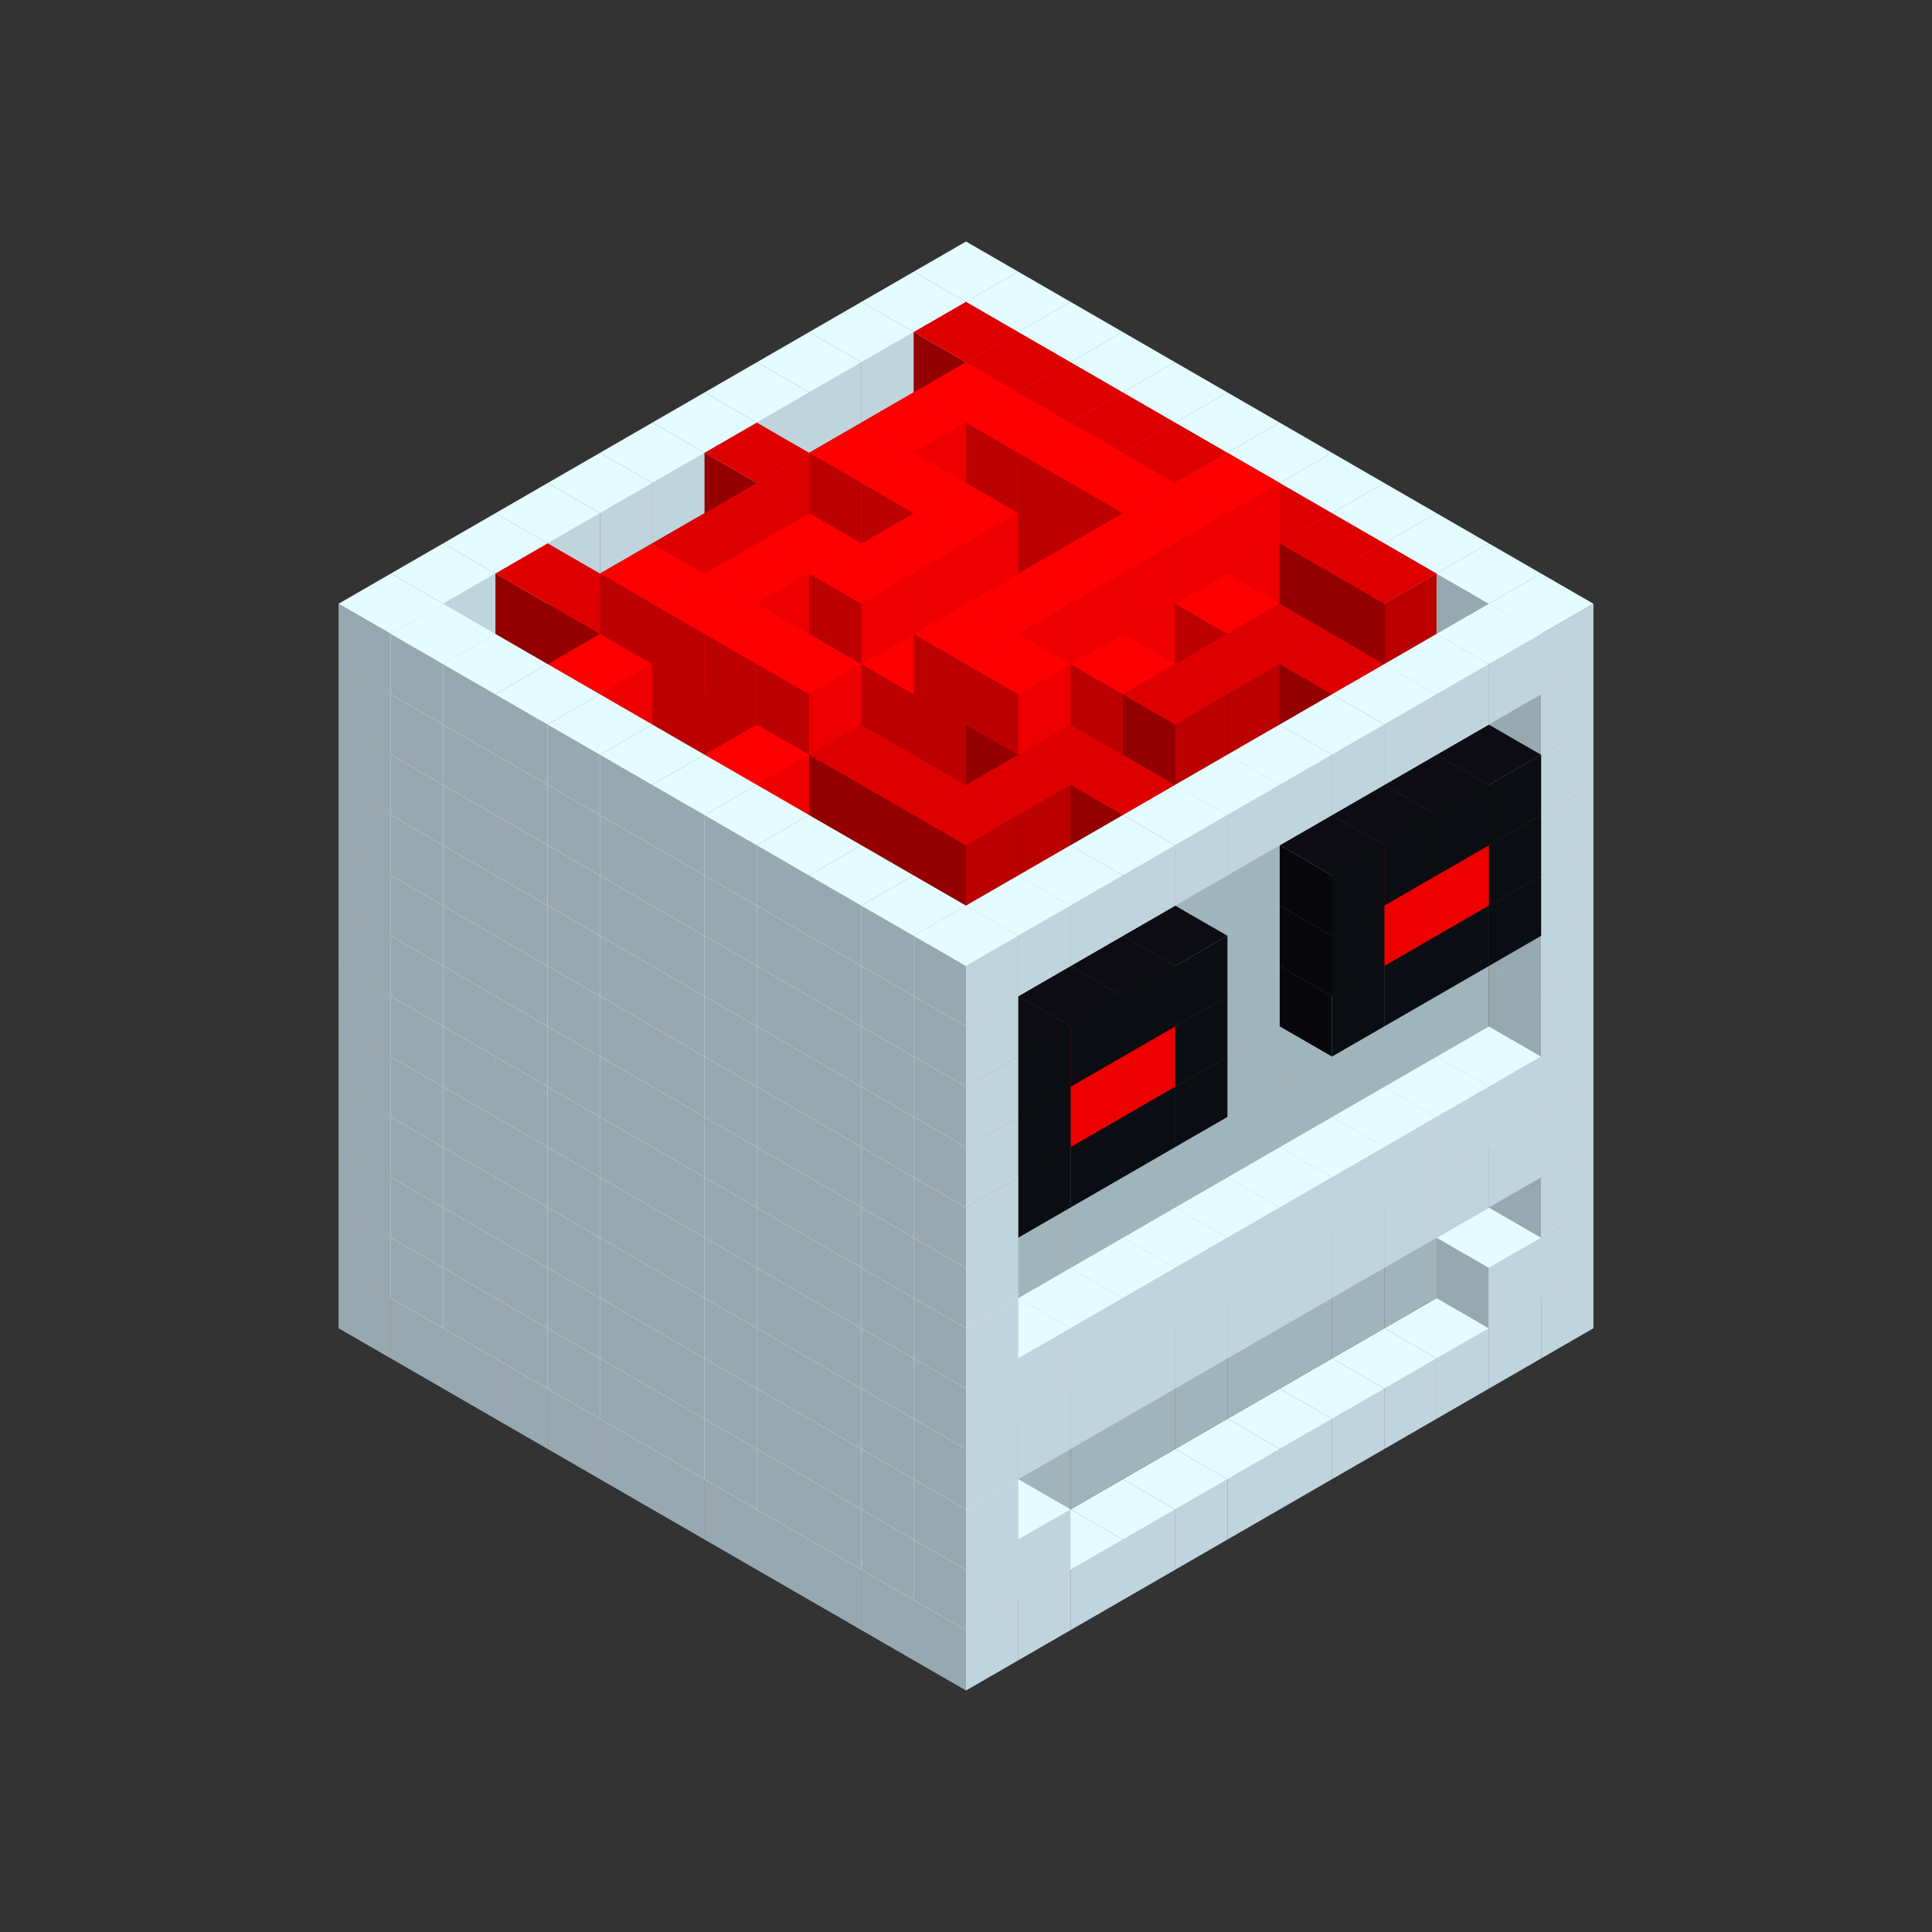 
<svg width='600' height='600' viewBox='4436371 5550000 3200000 3200000' xmlns='http://www.w3.org/2000/svg' xmlns:xlink='http://www.w3.org/1999/xlink'>
<rect x="4436371" y="5550000" width="3200000" height="3200000" fill="#333333" stroke="none"/>
<use xlink:href='#v-0x000000f6-1' transform='translate(983738,3600000)'/>
<use xlink:href='#v-0x000000f6-1' transform='translate(1070341,3650000)'/>
<use xlink:href='#v-0x000000f6-1' transform='translate(1156944,3700000)'/>
<use xlink:href='#v-0x000000f6-1' transform='translate(1243547,3750000)'/>
<use xlink:href='#v-0x000000f6-1' transform='translate(1330150,3800000)'/>
<use xlink:href='#v-0x000000f6-1' transform='translate(1416753,3850000)'/>
<use xlink:href='#v-0x000000f6-1' transform='translate(1503356,3900000)'/>
<use xlink:href='#v-0x000000f6-1' transform='translate(1589959,3950000)'/>
<use xlink:href='#v-0x000000f6-1' transform='translate(1676562,4000000)'/>
<use xlink:href='#v-0x000000f6-1' transform='translate(1763165,4050000)'/>
<use xlink:href='#v-0x000000f6-1' transform='translate(1849768,4100000)'/>
<use xlink:href='#v-0x000000f6-1' transform='translate(2889004,3600000)'/>
<use xlink:href='#v-0x000000f6-1' transform='translate(2802401,3650000)'/>
<use xlink:href='#v-0x000000f6-1' transform='translate(2715798,3700000)'/>
<use xlink:href='#v-0x000000f6-1' transform='translate(2629195,3750000)'/>
<use xlink:href='#v-0x000000f6-1' transform='translate(2542592,3800000)'/>
<use xlink:href='#v-0x000000f6-1' transform='translate(2455989,3850000)'/>
<use xlink:href='#v-0x000000f6-1' transform='translate(2369386,3900000)'/>
<use xlink:href='#v-0x000000f6-1' transform='translate(2282783,3950000)'/>
<use xlink:href='#v-0x000000f6-1' transform='translate(2196180,4000000)'/>
<use xlink:href='#v-0x000000f6-1' transform='translate(2109577,4050000)'/>
<use xlink:href='#v-0x000000f6-1' transform='translate(2022974,4100000)'/>
<use xlink:href='#v-0x000000f6-1' transform='translate(1936371,4150000)'/>
<use xlink:href='#v-0x000000f6-1' transform='translate(983738,3500000)'/>
<use xlink:href='#v-0x000000f6-1' transform='translate(1070341,3550000)'/>
<use xlink:href='#v-0x000000f6-1' transform='translate(1156944,3600000)'/>
<use xlink:href='#v-0x000000f6-1' transform='translate(1243547,3650000)'/>
<use xlink:href='#v-0x000000f6-1' transform='translate(1330150,3700000)'/>
<use xlink:href='#v-0x000000f6-1' transform='translate(1416753,3750000)'/>
<use xlink:href='#v-0x000000f6-1' transform='translate(1503356,3800000)'/>
<use xlink:href='#v-0x000000f6-1' transform='translate(1589959,3850000)'/>
<use xlink:href='#v-0x000000f6-1' transform='translate(1676562,3900000)'/>
<use xlink:href='#v-0x000000f6-1' transform='translate(1763165,3950000)'/>
<use xlink:href='#v-0x000000f6-2' transform='translate(2715798,3500000)'/>
<use xlink:href='#v-0x000000f6-2' transform='translate(2629195,3550000)'/>
<use xlink:href='#v-0x000000f6-2' transform='translate(2542592,3600000)'/>
<use xlink:href='#v-0x000000f6-2' transform='translate(2455989,3650000)'/>
<use xlink:href='#v-0x000000f6-2' transform='translate(2369386,3700000)'/>
<use xlink:href='#v-0x000000f6-2' transform='translate(2282783,3750000)'/>
<use xlink:href='#v-0x000000f6-2' transform='translate(2196180,3800000)'/>
<use xlink:href='#v-0x000000f6-2' transform='translate(2109577,3850000)'/>
<use xlink:href='#v-0x000000f6-2' transform='translate(2022974,3900000)'/>
<use xlink:href='#v-0x000000f6-2' transform='translate(1936371,3950000)'/>
<use xlink:href='#v-0x000000f6-1' transform='translate(1849768,4000000)'/>
<use xlink:href='#v-0x000000f6-1' transform='translate(2889004,3500000)'/>
<use xlink:href='#v-0x000000f6-1' transform='translate(2802401,3550000)'/>
<use xlink:href='#v-0x000000f6-1' transform='translate(2022974,4000000)'/>
<use xlink:href='#v-0x000000f6-1' transform='translate(1936371,4050000)'/>
<use xlink:href='#v-0x000000f6-1' transform='translate(983738,3400000)'/>
<use xlink:href='#v-0x000000f6-1' transform='translate(1070341,3450000)'/>
<use xlink:href='#v-0x000000f6-1' transform='translate(1156944,3500000)'/>
<use xlink:href='#v-0x000000f6-1' transform='translate(1243547,3550000)'/>
<use xlink:href='#v-0x000000f6-1' transform='translate(1330150,3600000)'/>
<use xlink:href='#v-0x000000f6-1' transform='translate(1416753,3650000)'/>
<use xlink:href='#v-0x000000f6-1' transform='translate(1503356,3700000)'/>
<use xlink:href='#v-0x000000f6-1' transform='translate(1589959,3750000)'/>
<use xlink:href='#v-0x000000f6-1' transform='translate(1676562,3800000)'/>
<use xlink:href='#v-0x000000f6-1' transform='translate(1763165,3850000)'/>
<use xlink:href='#v-0x000000f6-2' transform='translate(2715798,3400000)'/>
<use xlink:href='#v-0x000000f6-2' transform='translate(2629195,3450000)'/>
<use xlink:href='#v-0x000000f6-2' transform='translate(2542592,3500000)'/>
<use xlink:href='#v-0x000000f6-2' transform='translate(2455989,3550000)'/>
<use xlink:href='#v-0x000000f6-2' transform='translate(2369386,3600000)'/>
<use xlink:href='#v-0x000000f6-2' transform='translate(2282783,3650000)'/>
<use xlink:href='#v-0x000000f6-2' transform='translate(2196180,3700000)'/>
<use xlink:href='#v-0x000000f6-2' transform='translate(2109577,3750000)'/>
<use xlink:href='#v-0x000000f6-2' transform='translate(2022974,3800000)'/>
<use xlink:href='#v-0x000000f6-2' transform='translate(1936371,3850000)'/>
<use xlink:href='#v-0x000000f6-1' transform='translate(1849768,3900000)'/>
<use xlink:href='#v-0x000000f6-1' transform='translate(2889004,3400000)'/>
<use xlink:href='#v-0x000000f6-1' transform='translate(1936371,3950000)'/>
<use xlink:href='#v-0x000000f6-1' transform='translate(983738,3300000)'/>
<use xlink:href='#v-0x000000f6-1' transform='translate(1070341,3350000)'/>
<use xlink:href='#v-0x000000f6-1' transform='translate(1156944,3400000)'/>
<use xlink:href='#v-0x000000f6-1' transform='translate(1243547,3450000)'/>
<use xlink:href='#v-0x000000f6-1' transform='translate(1330150,3500000)'/>
<use xlink:href='#v-0x000000f6-1' transform='translate(1416753,3550000)'/>
<use xlink:href='#v-0x000000f6-1' transform='translate(1503356,3600000)'/>
<use xlink:href='#v-0x000000f6-1' transform='translate(1589959,3650000)'/>
<use xlink:href='#v-0x000000f6-1' transform='translate(1676562,3700000)'/>
<use xlink:href='#v-0x000000f6-1' transform='translate(1763165,3750000)'/>
<use xlink:href='#v-0x000000f6-2' transform='translate(2715798,3300000)'/>
<use xlink:href='#v-0x000000f6-2' transform='translate(2629195,3350000)'/>
<use xlink:href='#v-0x000000f6-2' transform='translate(2542592,3400000)'/>
<use xlink:href='#v-0x000000f6-2' transform='translate(2455989,3450000)'/>
<use xlink:href='#v-0x000000f6-2' transform='translate(2369386,3500000)'/>
<use xlink:href='#v-0x000000f6-2' transform='translate(2282783,3550000)'/>
<use xlink:href='#v-0x000000f6-2' transform='translate(2196180,3600000)'/>
<use xlink:href='#v-0x000000f6-2' transform='translate(2109577,3650000)'/>
<use xlink:href='#v-0x000000f6-2' transform='translate(2022974,3700000)'/>
<use xlink:href='#v-0x000000f6-2' transform='translate(1936371,3750000)'/>
<use xlink:href='#v-0x000000f6-1' transform='translate(1849768,3800000)'/>
<use xlink:href='#v-0x000000f6-1' transform='translate(2889004,3300000)'/>
<use xlink:href='#v-0x000000f6-1' transform='translate(2802401,3350000)'/>
<use xlink:href='#v-0x000000f6-1' transform='translate(2715798,3400000)'/>
<use xlink:href='#v-0x000000f6-1' transform='translate(2629195,3450000)'/>
<use xlink:href='#v-0x000000f6-1' transform='translate(2542592,3500000)'/>
<use xlink:href='#v-0x000000f6-1' transform='translate(2455989,3550000)'/>
<use xlink:href='#v-0x000000f6-1' transform='translate(2369386,3600000)'/>
<use xlink:href='#v-0x000000f6-1' transform='translate(2282783,3650000)'/>
<use xlink:href='#v-0x000000f6-1' transform='translate(2196180,3700000)'/>
<use xlink:href='#v-0x000000f6-1' transform='translate(2109577,3750000)'/>
<use xlink:href='#v-0x000000f6-1' transform='translate(2022974,3800000)'/>
<use xlink:href='#v-0x000000f6-1' transform='translate(1936371,3850000)'/>
<use xlink:href='#v-0x000000f6-1' transform='translate(983738,3200000)'/>
<use xlink:href='#v-0x000000f6-1' transform='translate(1070341,3250000)'/>
<use xlink:href='#v-0x000000f6-1' transform='translate(1156944,3300000)'/>
<use xlink:href='#v-0x000000f6-1' transform='translate(1243547,3350000)'/>
<use xlink:href='#v-0x000000f6-1' transform='translate(1330150,3400000)'/>
<use xlink:href='#v-0x000000f6-1' transform='translate(1416753,3450000)'/>
<use xlink:href='#v-0x000000f6-1' transform='translate(1503356,3500000)'/>
<use xlink:href='#v-0x000000f6-1' transform='translate(1589959,3550000)'/>
<use xlink:href='#v-0x000000f6-1' transform='translate(1676562,3600000)'/>
<use xlink:href='#v-0x000000f6-1' transform='translate(1763165,3650000)'/>
<use xlink:href='#v-0x000000f6-2' transform='translate(2715798,3200000)'/>
<use xlink:href='#v-0x000000f6-2' transform='translate(2629195,3250000)'/>
<use xlink:href='#v-0x000000f6-2' transform='translate(2542592,3300000)'/>
<use xlink:href='#v-0x000000f6-2' transform='translate(2455989,3350000)'/>
<use xlink:href='#v-0x000000f6-2' transform='translate(2369386,3400000)'/>
<use xlink:href='#v-0x000000f6-2' transform='translate(2282783,3450000)'/>
<use xlink:href='#v-0x000000f6-2' transform='translate(2196180,3500000)'/>
<use xlink:href='#v-0x000000f6-2' transform='translate(2109577,3550000)'/>
<use xlink:href='#v-0x000000f6-2' transform='translate(2022974,3600000)'/>
<use xlink:href='#v-0x000000f6-2' transform='translate(1936371,3650000)'/>
<use xlink:href='#v-0x000000f6-1' transform='translate(1849768,3700000)'/>
<use xlink:href='#v-0x000000f6-1' transform='translate(2889004,3200000)'/>
<use xlink:href='#v-0x000000f6-1' transform='translate(2802401,3250000)'/>
<use xlink:href='#v-0x000000f6-1' transform='translate(2715798,3300000)'/>
<use xlink:href='#v-0x000000f6-1' transform='translate(2629195,3350000)'/>
<use xlink:href='#v-0x000000f6-1' transform='translate(2542592,3400000)'/>
<use xlink:href='#v-0x000000f6-1' transform='translate(2455989,3450000)'/>
<use xlink:href='#v-0x000000f6-1' transform='translate(2369386,3500000)'/>
<use xlink:href='#v-0x000000f6-1' transform='translate(2282783,3550000)'/>
<use xlink:href='#v-0x000000f6-1' transform='translate(2196180,3600000)'/>
<use xlink:href='#v-0x000000f6-1' transform='translate(2109577,3650000)'/>
<use xlink:href='#v-0x000000f6-1' transform='translate(2022974,3700000)'/>
<use xlink:href='#v-0x000000f6-1' transform='translate(1936371,3750000)'/>
<use xlink:href='#v-0x000000f6-1' transform='translate(983738,3100000)'/>
<use xlink:href='#v-0x000000f6-1' transform='translate(1070341,3150000)'/>
<use xlink:href='#v-0x000000f6-1' transform='translate(1156944,3200000)'/>
<use xlink:href='#v-0x000000f6-1' transform='translate(1243547,3250000)'/>
<use xlink:href='#v-0x000000f6-1' transform='translate(1330150,3300000)'/>
<use xlink:href='#v-0x000000f6-1' transform='translate(1416753,3350000)'/>
<use xlink:href='#v-0x000000f6-1' transform='translate(1503356,3400000)'/>
<use xlink:href='#v-0x000000f6-1' transform='translate(1589959,3450000)'/>
<use xlink:href='#v-0x000000f6-1' transform='translate(1676562,3500000)'/>
<use xlink:href='#v-0x000000f6-1' transform='translate(1763165,3550000)'/>
<use xlink:href='#v-0x000000f6-2' transform='translate(2715798,3100000)'/>
<use xlink:href='#v-0x000000f6-2' transform='translate(2629195,3150000)'/>
<use xlink:href='#v-0x000000f6-2' transform='translate(2542592,3200000)'/>
<use xlink:href='#v-0x000000f6-2' transform='translate(2455989,3250000)'/>
<use xlink:href='#v-0x000000f6-2' transform='translate(2369386,3300000)'/>
<use xlink:href='#v-0x000000f6-2' transform='translate(2282783,3350000)'/>
<use xlink:href='#v-0x000000f6-2' transform='translate(2196180,3400000)'/>
<use xlink:href='#v-0x000000f6-2' transform='translate(2109577,3450000)'/>
<use xlink:href='#v-0x000000f6-2' transform='translate(2022974,3500000)'/>
<use xlink:href='#v-0x000000f6-2' transform='translate(1936371,3550000)'/>
<use xlink:href='#v-0x000000f6-1' transform='translate(1849768,3600000)'/>
<use xlink:href='#v-0x000000f6-1' transform='translate(2889004,3100000)'/>
<use xlink:href='#v-0x000000f6-1' transform='translate(1936371,3650000)'/>
<use xlink:href='#v-0x000000f6-1' transform='translate(983738,3000000)'/>
<use xlink:href='#v-0x000000f6-1' transform='translate(1070341,3050000)'/>
<use xlink:href='#v-0x000000f6-1' transform='translate(1156944,3100000)'/>
<use xlink:href='#v-0x000000f6-1' transform='translate(1243547,3150000)'/>
<use xlink:href='#v-0x000000f6-1' transform='translate(1330150,3200000)'/>
<use xlink:href='#v-0x000000f6-1' transform='translate(1416753,3250000)'/>
<use xlink:href='#v-0x000000f6-1' transform='translate(1503356,3300000)'/>
<use xlink:href='#v-0x000000f6-1' transform='translate(1589959,3350000)'/>
<use xlink:href='#v-0x000000f6-1' transform='translate(1676562,3400000)'/>
<use xlink:href='#v-0x000000f6-1' transform='translate(1763165,3450000)'/>
<use xlink:href='#v-0x000000f6-2' transform='translate(2715798,3000000)'/>
<use xlink:href='#v-0x000000f6-2' transform='translate(2629195,3050000)'/>
<use xlink:href='#v-0x000000f6-2' transform='translate(2542592,3100000)'/>
<use xlink:href='#v-0x000000f6-2' transform='translate(2455989,3150000)'/>
<use xlink:href='#v-0x000000f6-2' transform='translate(2369386,3200000)'/>
<use xlink:href='#v-0x000000f6-2' transform='translate(2282783,3250000)'/>
<use xlink:href='#v-0x000000f6-2' transform='translate(2196180,3300000)'/>
<use xlink:href='#v-0x000000f6-2' transform='translate(2109577,3350000)'/>
<use xlink:href='#v-0x000000f6-2' transform='translate(2022974,3400000)'/>
<use xlink:href='#v-0x000000f6-2' transform='translate(1936371,3450000)'/>
<use xlink:href='#v-0x000000f6-1' transform='translate(1849768,3500000)'/>
<use xlink:href='#v-0x000000f6-1' transform='translate(2889004,3000000)'/>
<use xlink:href='#v-0x000000f6-1' transform='translate(1936371,3550000)'/>
<use xlink:href='#v-0x000000f6-1' transform='translate(983738,2900000)'/>
<use xlink:href='#v-0x000000f6-1' transform='translate(1070341,2950000)'/>
<use xlink:href='#v-0x000000f6-1' transform='translate(1156944,3000000)'/>
<use xlink:href='#v-0x000000f6-1' transform='translate(1243547,3050000)'/>
<use xlink:href='#v-0x000000f6-1' transform='translate(1330150,3100000)'/>
<use xlink:href='#v-0x000000f6-1' transform='translate(1416753,3150000)'/>
<use xlink:href='#v-0x000000f6-1' transform='translate(1503356,3200000)'/>
<use xlink:href='#v-0x000000f6-1' transform='translate(1589959,3250000)'/>
<use xlink:href='#v-0x000000f6-1' transform='translate(1676562,3300000)'/>
<use xlink:href='#v-0x000000f6-1' transform='translate(1763165,3350000)'/>
<use xlink:href='#v-0x000000f6-2' transform='translate(2715798,2900000)'/>
<use xlink:href='#v-0x000000f6-2' transform='translate(2629195,2950000)'/>
<use xlink:href='#v-0x000000f6-2' transform='translate(2542592,3000000)'/>
<use xlink:href='#v-0x000000f6-2' transform='translate(2455989,3050000)'/>
<use xlink:href='#v-0x000000f6-2' transform='translate(2369386,3100000)'/>
<use xlink:href='#v-0x000000f6-2' transform='translate(2282783,3150000)'/>
<use xlink:href='#v-0x000000f6-2' transform='translate(2196180,3200000)'/>
<use xlink:href='#v-0x000000f6-2' transform='translate(2109577,3250000)'/>
<use xlink:href='#v-0x000000f6-2' transform='translate(2022974,3300000)'/>
<use xlink:href='#v-0x000000f6-2' transform='translate(1936371,3350000)'/>
<use xlink:href='#v-0x000000f6-1' transform='translate(1849768,3400000)'/>
<use xlink:href='#v-0x000000f6-1' transform='translate(2889004,2900000)'/>
<use xlink:href='#v-0x000000f6-4' transform='translate(2802401,2950000)'/>
<use xlink:href='#v-0x000000f6-4' transform='translate(2715798,3000000)'/>
<use xlink:href='#v-0x000000f6-4' transform='translate(2629195,3050000)'/>
<use xlink:href='#v-0x000000f6-4' transform='translate(2542592,3100000)'/>
<use xlink:href='#v-0x000000f6-4' transform='translate(2282783,3250000)'/>
<use xlink:href='#v-0x000000f6-4' transform='translate(2196180,3300000)'/>
<use xlink:href='#v-0x000000f6-4' transform='translate(2109577,3350000)'/>
<use xlink:href='#v-0x000000f6-4' transform='translate(2022974,3400000)'/>
<use xlink:href='#v-0x000000f6-1' transform='translate(1936371,3450000)'/>
<use xlink:href='#v-0x000000f6-1' transform='translate(983738,2800000)'/>
<use xlink:href='#v-0x000000f6-1' transform='translate(1070341,2850000)'/>
<use xlink:href='#v-0x000000f6-1' transform='translate(1156944,2900000)'/>
<use xlink:href='#v-0x000000f6-1' transform='translate(1243547,2950000)'/>
<use xlink:href='#v-0x000000f6-1' transform='translate(1330150,3000000)'/>
<use xlink:href='#v-0x000000f6-1' transform='translate(1416753,3050000)'/>
<use xlink:href='#v-0x000000f6-1' transform='translate(1503356,3100000)'/>
<use xlink:href='#v-0x000000f6-1' transform='translate(1589959,3150000)'/>
<use xlink:href='#v-0x000000f6-1' transform='translate(1676562,3200000)'/>
<use xlink:href='#v-0x000000f6-1' transform='translate(1763165,3250000)'/>
<use xlink:href='#v-0x000000f6-2' transform='translate(2715798,2800000)'/>
<use xlink:href='#v-0x000000f6-2' transform='translate(2629195,2850000)'/>
<use xlink:href='#v-0x000000f6-2' transform='translate(2542592,2900000)'/>
<use xlink:href='#v-0x000000f6-2' transform='translate(2455989,2950000)'/>
<use xlink:href='#v-0x000000f6-2' transform='translate(2369386,3000000)'/>
<use xlink:href='#v-0x000000f6-2' transform='translate(2282783,3050000)'/>
<use xlink:href='#v-0x000000f6-2' transform='translate(2196180,3100000)'/>
<use xlink:href='#v-0x000000f6-2' transform='translate(2109577,3150000)'/>
<use xlink:href='#v-0x000000f6-2' transform='translate(2022974,3200000)'/>
<use xlink:href='#v-0x000000f6-2' transform='translate(1936371,3250000)'/>
<use xlink:href='#v-0x000000f6-1' transform='translate(1849768,3300000)'/>
<use xlink:href='#v-0x000000f6-1' transform='translate(2889004,2800000)'/>
<use xlink:href='#v-0x000000f6-4' transform='translate(2802401,2850000)'/>
<use xlink:href='#v-0x000000f6-5' transform='translate(2715798,2900000)'/>
<use xlink:href='#v-0x000000f6-5' transform='translate(2629195,2950000)'/>
<use xlink:href='#v-0x000000f6-4' transform='translate(2542592,3000000)'/>
<use xlink:href='#v-0x000000f6-4' transform='translate(2282783,3150000)'/>
<use xlink:href='#v-0x000000f6-5' transform='translate(2196180,3200000)'/>
<use xlink:href='#v-0x000000f6-5' transform='translate(2109577,3250000)'/>
<use xlink:href='#v-0x000000f6-4' transform='translate(2022974,3300000)'/>
<use xlink:href='#v-0x000000f6-1' transform='translate(1936371,3350000)'/>
<use xlink:href='#v-0x000000f6-1' transform='translate(983738,2700000)'/>
<use xlink:href='#v-0x000000f6-1' transform='translate(1070341,2750000)'/>
<use xlink:href='#v-0x000000f6-1' transform='translate(1156944,2800000)'/>
<use xlink:href='#v-0x000000f6-1' transform='translate(1243547,2850000)'/>
<use xlink:href='#v-0x000000f6-1' transform='translate(1330150,2900000)'/>
<use xlink:href='#v-0x000000f6-1' transform='translate(1416753,2950000)'/>
<use xlink:href='#v-0x000000f6-1' transform='translate(1503356,3000000)'/>
<use xlink:href='#v-0x000000f6-1' transform='translate(1589959,3050000)'/>
<use xlink:href='#v-0x000000f6-1' transform='translate(1676562,3100000)'/>
<use xlink:href='#v-0x000000f6-1' transform='translate(1763165,3150000)'/>
<use xlink:href='#v-0x000000f6-2' transform='translate(2715798,2700000)'/>
<use xlink:href='#v-0x000000f6-2' transform='translate(2629195,2750000)'/>
<use xlink:href='#v-0x000000f6-2' transform='translate(2542592,2800000)'/>
<use xlink:href='#v-0x000000f6-2' transform='translate(2455989,2850000)'/>
<use xlink:href='#v-0x000000f6-2' transform='translate(2369386,2900000)'/>
<use xlink:href='#v-0x000000f6-2' transform='translate(2282783,2950000)'/>
<use xlink:href='#v-0x000000f6-2' transform='translate(2196180,3000000)'/>
<use xlink:href='#v-0x000000f6-2' transform='translate(2109577,3050000)'/>
<use xlink:href='#v-0x000000f6-2' transform='translate(2022974,3100000)'/>
<use xlink:href='#v-0x000000f6-2' transform='translate(1936371,3150000)'/>
<use xlink:href='#v-0x000000f6-1' transform='translate(1849768,3200000)'/>
<use xlink:href='#v-0x000000f6-1' transform='translate(2889004,2700000)'/>
<use xlink:href='#v-0x000000f6-4' transform='translate(2802401,2750000)'/>
<use xlink:href='#v-0x000000f6-4' transform='translate(2715798,2800000)'/>
<use xlink:href='#v-0x000000f6-4' transform='translate(2629195,2850000)'/>
<use xlink:href='#v-0x000000f6-4' transform='translate(2542592,2900000)'/>
<use xlink:href='#v-0x000000f6-4' transform='translate(2282783,3050000)'/>
<use xlink:href='#v-0x000000f6-4' transform='translate(2196180,3100000)'/>
<use xlink:href='#v-0x000000f6-4' transform='translate(2109577,3150000)'/>
<use xlink:href='#v-0x000000f6-4' transform='translate(2022974,3200000)'/>
<use xlink:href='#v-0x000000f6-1' transform='translate(1936371,3250000)'/>
<use xlink:href='#v-0x000000f6-1' transform='translate(983738,2600000)'/>
<use xlink:href='#v-0x000000f6-6' transform='translate(1936371,2150000)'/>
<use xlink:href='#v-0x000000f6-6' transform='translate(1849768,2200000)'/>
<use xlink:href='#v-0x000000f6-6' transform='translate(1763165,2250000)'/>
<use xlink:href='#v-0x000000f6-6' transform='translate(1676562,2300000)'/>
<use xlink:href='#v-0x000000f6-6' transform='translate(1589959,2350000)'/>
<use xlink:href='#v-0x000000f6-6' transform='translate(1503356,2400000)'/>
<use xlink:href='#v-0x000000f6-6' transform='translate(1416753,2450000)'/>
<use xlink:href='#v-0x000000f6-6' transform='translate(1330150,2500000)'/>
<use xlink:href='#v-0x000000f6-6' transform='translate(1243547,2550000)'/>
<use xlink:href='#v-0x000000f6-6' transform='translate(1156944,2600000)'/>
<use xlink:href='#v-0x000000f6-1' transform='translate(1070341,2650000)'/>
<use xlink:href='#v-0x000000f6-6' transform='translate(2022974,2200000)'/>
<use xlink:href='#v-0x000000f6-6' transform='translate(1936371,2250000)'/>
<use xlink:href='#v-0x000000f6-6' transform='translate(1849768,2300000)'/>
<use xlink:href='#v-0x000000f6-6' transform='translate(1763165,2350000)'/>
<use xlink:href='#v-0x000000f6-6' transform='translate(1676562,2400000)'/>
<use xlink:href='#v-0x000000f6-6' transform='translate(1589959,2450000)'/>
<use xlink:href='#v-0x000000f6-6' transform='translate(1503356,2500000)'/>
<use xlink:href='#v-0x000000f6-6' transform='translate(1416753,2550000)'/>
<use xlink:href='#v-0x000000f6-6' transform='translate(1330150,2600000)'/>
<use xlink:href='#v-0x000000f6-6' transform='translate(1243547,2650000)'/>
<use xlink:href='#v-0x000000f6-1' transform='translate(1156944,2700000)'/>
<use xlink:href='#v-0x000000f6-6' transform='translate(2109577,2250000)'/>
<use xlink:href='#v-0x000000f6-6' transform='translate(2022974,2300000)'/>
<use xlink:href='#v-0x000000f6-6' transform='translate(1936371,2350000)'/>
<use xlink:href='#v-0x000000f6-6' transform='translate(1849768,2400000)'/>
<use xlink:href='#v-0x000000f6-6' transform='translate(1763165,2450000)'/>
<use xlink:href='#v-0x000000f6-6' transform='translate(1676562,2500000)'/>
<use xlink:href='#v-0x000000f6-6' transform='translate(1589959,2550000)'/>
<use xlink:href='#v-0x000000f6-6' transform='translate(1503356,2600000)'/>
<use xlink:href='#v-0x000000f6-6' transform='translate(1416753,2650000)'/>
<use xlink:href='#v-0x000000f6-6' transform='translate(1330150,2700000)'/>
<use xlink:href='#v-0x000000f6-1' transform='translate(1243547,2750000)'/>
<use xlink:href='#v-0x000000f6-6' transform='translate(2196180,2300000)'/>
<use xlink:href='#v-0x000000f6-6' transform='translate(2109577,2350000)'/>
<use xlink:href='#v-0x000000f6-6' transform='translate(2022974,2400000)'/>
<use xlink:href='#v-0x000000f6-6' transform='translate(1936371,2450000)'/>
<use xlink:href='#v-0x000000f6-6' transform='translate(1849768,2500000)'/>
<use xlink:href='#v-0x000000f6-6' transform='translate(1763165,2550000)'/>
<use xlink:href='#v-0x000000f6-6' transform='translate(1676562,2600000)'/>
<use xlink:href='#v-0x000000f6-6' transform='translate(1589959,2650000)'/>
<use xlink:href='#v-0x000000f6-6' transform='translate(1503356,2700000)'/>
<use xlink:href='#v-0x000000f6-6' transform='translate(1416753,2750000)'/>
<use xlink:href='#v-0x000000f6-1' transform='translate(1330150,2800000)'/>
<use xlink:href='#v-0x000000f6-6' transform='translate(2282783,2350000)'/>
<use xlink:href='#v-0x000000f6-6' transform='translate(2196180,2400000)'/>
<use xlink:href='#v-0x000000f6-6' transform='translate(2109577,2450000)'/>
<use xlink:href='#v-0x000000f6-6' transform='translate(2022974,2500000)'/>
<use xlink:href='#v-0x000000f6-6' transform='translate(1936371,2550000)'/>
<use xlink:href='#v-0x000000f6-6' transform='translate(1849768,2600000)'/>
<use xlink:href='#v-0x000000f6-6' transform='translate(1763165,2650000)'/>
<use xlink:href='#v-0x000000f6-6' transform='translate(1676562,2700000)'/>
<use xlink:href='#v-0x000000f6-6' transform='translate(1589959,2750000)'/>
<use xlink:href='#v-0x000000f6-6' transform='translate(1503356,2800000)'/>
<use xlink:href='#v-0x000000f6-1' transform='translate(1416753,2850000)'/>
<use xlink:href='#v-0x000000f6-6' transform='translate(2369386,2400000)'/>
<use xlink:href='#v-0x000000f6-6' transform='translate(2282783,2450000)'/>
<use xlink:href='#v-0x000000f6-6' transform='translate(2196180,2500000)'/>
<use xlink:href='#v-0x000000f6-6' transform='translate(2109577,2550000)'/>
<use xlink:href='#v-0x000000f6-6' transform='translate(2022974,2600000)'/>
<use xlink:href='#v-0x000000f6-6' transform='translate(1936371,2650000)'/>
<use xlink:href='#v-0x000000f6-6' transform='translate(1849768,2700000)'/>
<use xlink:href='#v-0x000000f6-6' transform='translate(1763165,2750000)'/>
<use xlink:href='#v-0x000000f6-6' transform='translate(1676562,2800000)'/>
<use xlink:href='#v-0x000000f6-6' transform='translate(1589959,2850000)'/>
<use xlink:href='#v-0x000000f6-1' transform='translate(1503356,2900000)'/>
<use xlink:href='#v-0x000000f6-6' transform='translate(2455989,2450000)'/>
<use xlink:href='#v-0x000000f6-6' transform='translate(2369386,2500000)'/>
<use xlink:href='#v-0x000000f6-6' transform='translate(2282783,2550000)'/>
<use xlink:href='#v-0x000000f6-6' transform='translate(2196180,2600000)'/>
<use xlink:href='#v-0x000000f6-6' transform='translate(2109577,2650000)'/>
<use xlink:href='#v-0x000000f6-6' transform='translate(2022974,2700000)'/>
<use xlink:href='#v-0x000000f6-6' transform='translate(1936371,2750000)'/>
<use xlink:href='#v-0x000000f6-6' transform='translate(1849768,2800000)'/>
<use xlink:href='#v-0x000000f6-6' transform='translate(1763165,2850000)'/>
<use xlink:href='#v-0x000000f6-6' transform='translate(1676562,2900000)'/>
<use xlink:href='#v-0x000000f6-1' transform='translate(1589959,2950000)'/>
<use xlink:href='#v-0x000000f6-6' transform='translate(2542592,2500000)'/>
<use xlink:href='#v-0x000000f6-6' transform='translate(2455989,2550000)'/>
<use xlink:href='#v-0x000000f6-6' transform='translate(2369386,2600000)'/>
<use xlink:href='#v-0x000000f6-6' transform='translate(2282783,2650000)'/>
<use xlink:href='#v-0x000000f6-6' transform='translate(2196180,2700000)'/>
<use xlink:href='#v-0x000000f6-6' transform='translate(2109577,2750000)'/>
<use xlink:href='#v-0x000000f6-6' transform='translate(2022974,2800000)'/>
<use xlink:href='#v-0x000000f6-6' transform='translate(1936371,2850000)'/>
<use xlink:href='#v-0x000000f6-6' transform='translate(1849768,2900000)'/>
<use xlink:href='#v-0x000000f6-6' transform='translate(1763165,2950000)'/>
<use xlink:href='#v-0x000000f6-1' transform='translate(1676562,3000000)'/>
<use xlink:href='#v-0x000000f6-6' transform='translate(2629195,2550000)'/>
<use xlink:href='#v-0x000000f6-6' transform='translate(2542592,2600000)'/>
<use xlink:href='#v-0x000000f6-6' transform='translate(2455989,2650000)'/>
<use xlink:href='#v-0x000000f6-6' transform='translate(2369386,2700000)'/>
<use xlink:href='#v-0x000000f6-6' transform='translate(2282783,2750000)'/>
<use xlink:href='#v-0x000000f6-6' transform='translate(2196180,2800000)'/>
<use xlink:href='#v-0x000000f6-6' transform='translate(2109577,2850000)'/>
<use xlink:href='#v-0x000000f6-6' transform='translate(2022974,2900000)'/>
<use xlink:href='#v-0x000000f6-6' transform='translate(1936371,2950000)'/>
<use xlink:href='#v-0x000000f6-6' transform='translate(1849768,3000000)'/>
<use xlink:href='#v-0x000000f6-1' transform='translate(1763165,3050000)'/>
<use xlink:href='#v-0x000000f6-2' transform='translate(2715798,2600000)'/>
<use xlink:href='#v-0x000000f6-2' transform='translate(2629195,2650000)'/>
<use xlink:href='#v-0x000000f6-2' transform='translate(2542592,2700000)'/>
<use xlink:href='#v-0x000000f6-2' transform='translate(2455989,2750000)'/>
<use xlink:href='#v-0x000000f6-2' transform='translate(2369386,2800000)'/>
<use xlink:href='#v-0x000000f6-2' transform='translate(2282783,2850000)'/>
<use xlink:href='#v-0x000000f6-2' transform='translate(2196180,2900000)'/>
<use xlink:href='#v-0x000000f6-2' transform='translate(2109577,2950000)'/>
<use xlink:href='#v-0x000000f6-2' transform='translate(2022974,3000000)'/>
<use xlink:href='#v-0x000000f6-2' transform='translate(1936371,3050000)'/>
<use xlink:href='#v-0x000000f6-1' transform='translate(1849768,3100000)'/>
<use xlink:href='#v-0x000000f6-1' transform='translate(2889004,2600000)'/>
<use xlink:href='#v-0x000000f6-1' transform='translate(1936371,3150000)'/>
<use xlink:href='#v-0x000000f6-1' transform='translate(1936371,1950000)'/>
<use xlink:href='#v-0x000000f6-1' transform='translate(1849768,2000000)'/>
<use xlink:href='#v-0x000000f6-1' transform='translate(1763165,2050000)'/>
<use xlink:href='#v-0x000000f6-1' transform='translate(1676562,2100000)'/>
<use xlink:href='#v-0x000000f6-1' transform='translate(1589959,2150000)'/>
<use xlink:href='#v-0x000000f6-1' transform='translate(1503356,2200000)'/>
<use xlink:href='#v-0x000000f6-1' transform='translate(1416753,2250000)'/>
<use xlink:href='#v-0x000000f6-1' transform='translate(1330150,2300000)'/>
<use xlink:href='#v-0x000000f6-1' transform='translate(1243547,2350000)'/>
<use xlink:href='#v-0x000000f6-1' transform='translate(1156944,2400000)'/>
<use xlink:href='#v-0x000000f6-1' transform='translate(1070341,2450000)'/>
<use xlink:href='#v-0x000000f6-1' transform='translate(983738,2500000)'/>
<use xlink:href='#v-0x000000f6-1' transform='translate(2022974,2000000)'/>
<use xlink:href='#v-0x000000f6-7' transform='translate(1936371,2050000)'/>
<use xlink:href='#v-0x000000f6-7' transform='translate(1589959,2250000)'/>
<use xlink:href='#v-0x000000f6-7' transform='translate(1243547,2450000)'/>
<use xlink:href='#v-0x000000f6-1' transform='translate(1070341,2550000)'/>
<use xlink:href='#v-0x000000f6-1' transform='translate(2109577,2050000)'/>
<use xlink:href='#v-0x000000f6-7' transform='translate(2022974,2100000)'/>
<use xlink:href='#v-0x000000f6-7' transform='translate(1936371,2150000)'/>
<use xlink:href='#v-0x000000f6-7' transform='translate(1849768,2200000)'/>
<use xlink:href='#v-0x000000f6-7' transform='translate(1676562,2300000)'/>
<use xlink:href='#v-0x000000f6-7' transform='translate(1589959,2350000)'/>
<use xlink:href='#v-0x000000f6-7' transform='translate(1503356,2400000)'/>
<use xlink:href='#v-0x000000f6-7' transform='translate(1330150,2500000)'/>
<use xlink:href='#v-0x000000f6-1' transform='translate(1156944,2600000)'/>
<use xlink:href='#v-0x000000f6-1' transform='translate(2196180,2100000)'/>
<use xlink:href='#v-0x000000f6-7' transform='translate(2109577,2150000)'/>
<use xlink:href='#v-0x000000f6-8' transform='translate(1936371,2250000)'/>
<use xlink:href='#v-0x000000f6-8' transform='translate(1849768,2300000)'/>
<use xlink:href='#v-0x000000f6-8' transform='translate(1763165,2350000)'/>
<use xlink:href='#v-0x000000f6-7' transform='translate(1589959,2450000)'/>
<use xlink:href='#v-0x000000f6-8' transform='translate(1416753,2550000)'/>
<use xlink:href='#v-0x000000f6-8' transform='translate(1330150,2600000)'/>
<use xlink:href='#v-0x000000f6-1' transform='translate(1243547,2650000)'/>
<use xlink:href='#v-0x000000f6-1' transform='translate(2282783,2150000)'/>
<use xlink:href='#v-0x000000f6-7' transform='translate(2196180,2200000)'/>
<use xlink:href='#v-0x000000f6-8' transform='translate(2109577,2250000)'/>
<use xlink:href='#v-0x000000f6-8' transform='translate(2022974,2300000)'/>
<use xlink:href='#v-0x000000f6-8' transform='translate(1849768,2400000)'/>
<use xlink:href='#v-0x000000f6-8' transform='translate(1676562,2500000)'/>
<use xlink:href='#v-0x000000f6-8' transform='translate(1589959,2550000)'/>
<use xlink:href='#v-0x000000f6-8' transform='translate(1503356,2600000)'/>
<use xlink:href='#v-0x000000f6-1' transform='translate(1330150,2700000)'/>
<use xlink:href='#v-0x000000f6-1' transform='translate(2369386,2200000)'/>
<use xlink:href='#v-0x000000f6-7' transform='translate(2282783,2250000)'/>
<use xlink:href='#v-0x000000f6-8' transform='translate(2109577,2350000)'/>
<use xlink:href='#v-0x000000f6-8' transform='translate(1936371,2450000)'/>
<use xlink:href='#v-0x000000f6-8' transform='translate(1849768,2500000)'/>
<use xlink:href='#v-0x000000f6-8' transform='translate(1763165,2550000)'/>
<use xlink:href='#v-0x000000f6-8' transform='translate(1589959,2650000)'/>
<use xlink:href='#v-0x000000f6-1' transform='translate(1416753,2750000)'/>
<use xlink:href='#v-0x000000f6-1' transform='translate(2455989,2250000)'/>
<use xlink:href='#v-0x000000f6-7' transform='translate(2369386,2300000)'/>
<use xlink:href='#v-0x000000f6-8' transform='translate(2196180,2400000)'/>
<use xlink:href='#v-0x000000f6-8' transform='translate(2022974,2500000)'/>
<use xlink:href='#v-0x000000f6-8' transform='translate(1849768,2600000)'/>
<use xlink:href='#v-0x000000f6-8' transform='translate(1676562,2700000)'/>
<use xlink:href='#v-0x000000f6-8' transform='translate(1589959,2750000)'/>
<use xlink:href='#v-0x000000f6-1' transform='translate(1503356,2800000)'/>
<use xlink:href='#v-0x000000f6-1' transform='translate(2542592,2300000)'/>
<use xlink:href='#v-0x000000f6-7' transform='translate(2455989,2350000)'/>
<use xlink:href='#v-0x000000f6-8' transform='translate(2369386,2400000)'/>
<use xlink:href='#v-0x000000f6-8' transform='translate(2282783,2450000)'/>
<use xlink:href='#v-0x000000f6-8' transform='translate(2196180,2500000)'/>
<use xlink:href='#v-0x000000f6-8' transform='translate(2109577,2550000)'/>
<use xlink:href='#v-0x000000f6-8' transform='translate(2022974,2600000)'/>
<use xlink:href='#v-0x000000f6-8' transform='translate(1936371,2650000)'/>
<use xlink:href='#v-0x000000f6-7' transform='translate(1763165,2750000)'/>
<use xlink:href='#v-0x000000f6-1' transform='translate(1589959,2850000)'/>
<use xlink:href='#v-0x000000f6-1' transform='translate(2629195,2350000)'/>
<use xlink:href='#v-0x000000f6-7' transform='translate(2542592,2400000)'/>
<use xlink:href='#v-0x000000f6-8' transform='translate(2369386,2500000)'/>
<use xlink:href='#v-0x000000f6-8' transform='translate(2196180,2600000)'/>
<use xlink:href='#v-0x000000f6-7' transform='translate(2022974,2700000)'/>
<use xlink:href='#v-0x000000f6-7' transform='translate(1849768,2800000)'/>
<use xlink:href='#v-0x000000f6-1' transform='translate(1676562,2900000)'/>
<use xlink:href='#v-0x000000f6-1' transform='translate(2715798,2400000)'/>
<use xlink:href='#v-0x000000f6-7' transform='translate(2629195,2450000)'/>
<use xlink:href='#v-0x000000f6-7' transform='translate(2455989,2550000)'/>
<use xlink:href='#v-0x000000f6-7' transform='translate(2369386,2600000)'/>
<use xlink:href='#v-0x000000f6-7' transform='translate(2282783,2650000)'/>
<use xlink:href='#v-0x000000f6-7' transform='translate(2109577,2750000)'/>
<use xlink:href='#v-0x000000f6-7' transform='translate(2022974,2800000)'/>
<use xlink:href='#v-0x000000f6-7' transform='translate(1936371,2850000)'/>
<use xlink:href='#v-0x000000f6-1' transform='translate(1763165,2950000)'/>
<use xlink:href='#v-0x000000f6-1' transform='translate(2802401,2450000)'/>
<use xlink:href='#v-0x000000f6-7' transform='translate(2542592,2600000)'/>
<use xlink:href='#v-0x000000f6-7' transform='translate(2196180,2800000)'/>
<use xlink:href='#v-0x000000f6-1' transform='translate(1849768,3000000)'/>
<use xlink:href='#v-0x000000f6-1' transform='translate(2889004,2500000)'/>
<use xlink:href='#v-0x000000f6-1' transform='translate(2802401,2550000)'/>
<use xlink:href='#v-0x000000f6-1' transform='translate(2715798,2600000)'/>
<use xlink:href='#v-0x000000f6-1' transform='translate(2629195,2650000)'/>
<use xlink:href='#v-0x000000f6-1' transform='translate(2542592,2700000)'/>
<use xlink:href='#v-0x000000f6-1' transform='translate(2455989,2750000)'/>
<use xlink:href='#v-0x000000f6-1' transform='translate(2369386,2800000)'/>
<use xlink:href='#v-0x000000f6-1' transform='translate(2282783,2850000)'/>
<use xlink:href='#v-0x000000f6-1' transform='translate(2196180,2900000)'/>
<use xlink:href='#v-0x000000f6-1' transform='translate(2109577,2950000)'/>
<use xlink:href='#v-0x000000f6-1' transform='translate(2022974,3000000)'/>
<use xlink:href='#v-0x000000f6-1' transform='translate(1936371,3050000)'/>
<use xlink:href='#v-0x000000f6-8' transform='translate(1936371,2150000)'/>
<use xlink:href='#v-0x000000f6-8' transform='translate(1849768,2200000)'/>
<use xlink:href='#v-0x000000f6-8' transform='translate(1763165,2250000)'/>
<use xlink:href='#v-0x000000f6-8' transform='translate(1416753,2450000)'/>
<use xlink:href='#v-0x000000f6-8' transform='translate(2022974,2200000)'/>
<use xlink:href='#v-0x000000f6-8' transform='translate(1849768,2300000)'/>
<use xlink:href='#v-0x000000f6-8' transform='translate(1676562,2400000)'/>
<use xlink:href='#v-0x000000f6-8' transform='translate(1589959,2450000)'/>
<use xlink:href='#v-0x000000f6-8' transform='translate(1503356,2500000)'/>
<use xlink:href='#v-0x000000f6-8' transform='translate(2109577,2250000)'/>
<use xlink:href='#v-0x000000f6-8' transform='translate(1936371,2350000)'/>
<use xlink:href='#v-0x000000f6-8' transform='translate(1849768,2400000)'/>
<use xlink:href='#v-0x000000f6-8' transform='translate(1763165,2450000)'/>
<use xlink:href='#v-0x000000f6-8' transform='translate(1589959,2550000)'/>
<use xlink:href='#v-0x000000f6-8' transform='translate(2196180,2300000)'/>
<use xlink:href='#v-0x000000f6-8' transform='translate(1676562,2600000)'/>
<use xlink:href='#v-0x000000f6-8' transform='translate(2369386,2300000)'/>
<use xlink:href='#v-0x000000f6-8' transform='translate(2282783,2350000)'/>
<use xlink:href='#v-0x000000f6-8' transform='translate(2196180,2400000)'/>
<use xlink:href='#v-0x000000f6-8' transform='translate(2109577,2450000)'/>
<use xlink:href='#v-0x000000f6-8' transform='translate(2022974,2500000)'/>
<use xlink:href='#v-0x000000f6-8' transform='translate(1936371,2550000)'/>
<use xlink:href='#v-0x000000f6-8' transform='translate(2022974,2600000)'/>
<defs>
<g id='v-0x000000f6-1'>
<polygon points='4100000,4100000 4100000,4200000 4013397,4150000 4013397,4050000' fill='#98a8b0'/>
<polygon points='4100000,4100000 4100000,4200000 4186602,4150000 4186602,4050000' fill='#c0d4dd'/>
<polygon points='4100000,4100000 4013397,4050000 4100000,4000000 4186602,4050000' fill='#e4fcff'/>
</g>
<g id='v-0x000000f6-2'>
<polygon points='4100000,4100000 4100000,4200000 4013397,4150000 4013397,4050000' fill='#809094'/>
<polygon points='4100000,4100000 4100000,4200000 4186602,4150000 4186602,4050000' fill='#a0b4bb'/>
<polygon points='4100000,4100000 4013397,4050000 4100000,4000000 4186602,4050000' fill='#c0d8de'/>
</g>
<g id='v-0x000000f6-3'>
<polygon points='4100000,4100000 4100000,4200000 4013397,4150000 4013397,4050000' fill='#0098cc'/>
<polygon points='4100000,4100000 4100000,4200000 4186602,4150000 4186602,4050000' fill='#00c0ff'/>
<polygon points='4100000,4100000 4013397,4050000 4100000,4000000 4186602,4050000' fill='#00e4ff'/>
</g>
<g id='v-0x000000f6-4'>
<polygon points='4100000,4100000 4100000,4200000 4013397,4150000 4013397,4050000' fill='#08080c'/>
<polygon points='4100000,4100000 4100000,4200000 4186602,4150000 4186602,4050000' fill='#0a0d11'/>
<polygon points='4100000,4100000 4013397,4050000 4100000,4000000 4186602,4050000' fill='#0c0c12'/>
</g>
<g id='v-0x000000f6-5'>
<polygon points='4100000,4100000 4100000,4200000 4013397,4150000 4013397,4050000' fill='#bc0000'/>
<polygon points='4100000,4100000 4100000,4200000 4186602,4150000 4186602,4050000' fill='#ee0000'/>
<polygon points='4100000,4100000 4013397,4050000 4100000,4000000 4186602,4050000' fill='#ff0000'/>
</g>
<g id='v-0x000000f6-6'>
<polygon points='4100000,4100000 4100000,4200000 4013397,4150000 4013397,4050000' fill='#340000'/>
<polygon points='4100000,4100000 4100000,4200000 4186602,4150000 4186602,4050000' fill='#440000'/>
<polygon points='4100000,4100000 4013397,4050000 4100000,4000000 4186602,4050000' fill='#4e0000'/>
</g>
<g id='v-0x000000f6-7'>
<polygon points='4100000,4100000 4100000,4200000 4013397,4150000 4013397,4050000' fill='#940000'/>
<polygon points='4100000,4100000 4100000,4200000 4186602,4150000 4186602,4050000' fill='#bb0000'/>
<polygon points='4100000,4100000 4013397,4050000 4100000,4000000 4186602,4050000' fill='#de0000'/>
</g>
<g id='v-0x000000f6-8'>
<polygon points='4100000,4100000 4100000,4200000 4013397,4150000 4013397,4050000' fill='#bc0000'/>
<polygon points='4100000,4100000 4100000,4200000 4186602,4150000 4186602,4050000' fill='#ee0000'/>
<polygon points='4100000,4100000 4013397,4050000 4100000,4000000 4186602,4050000' fill='#ff0000'/>
</g>
</defs>
</svg>
